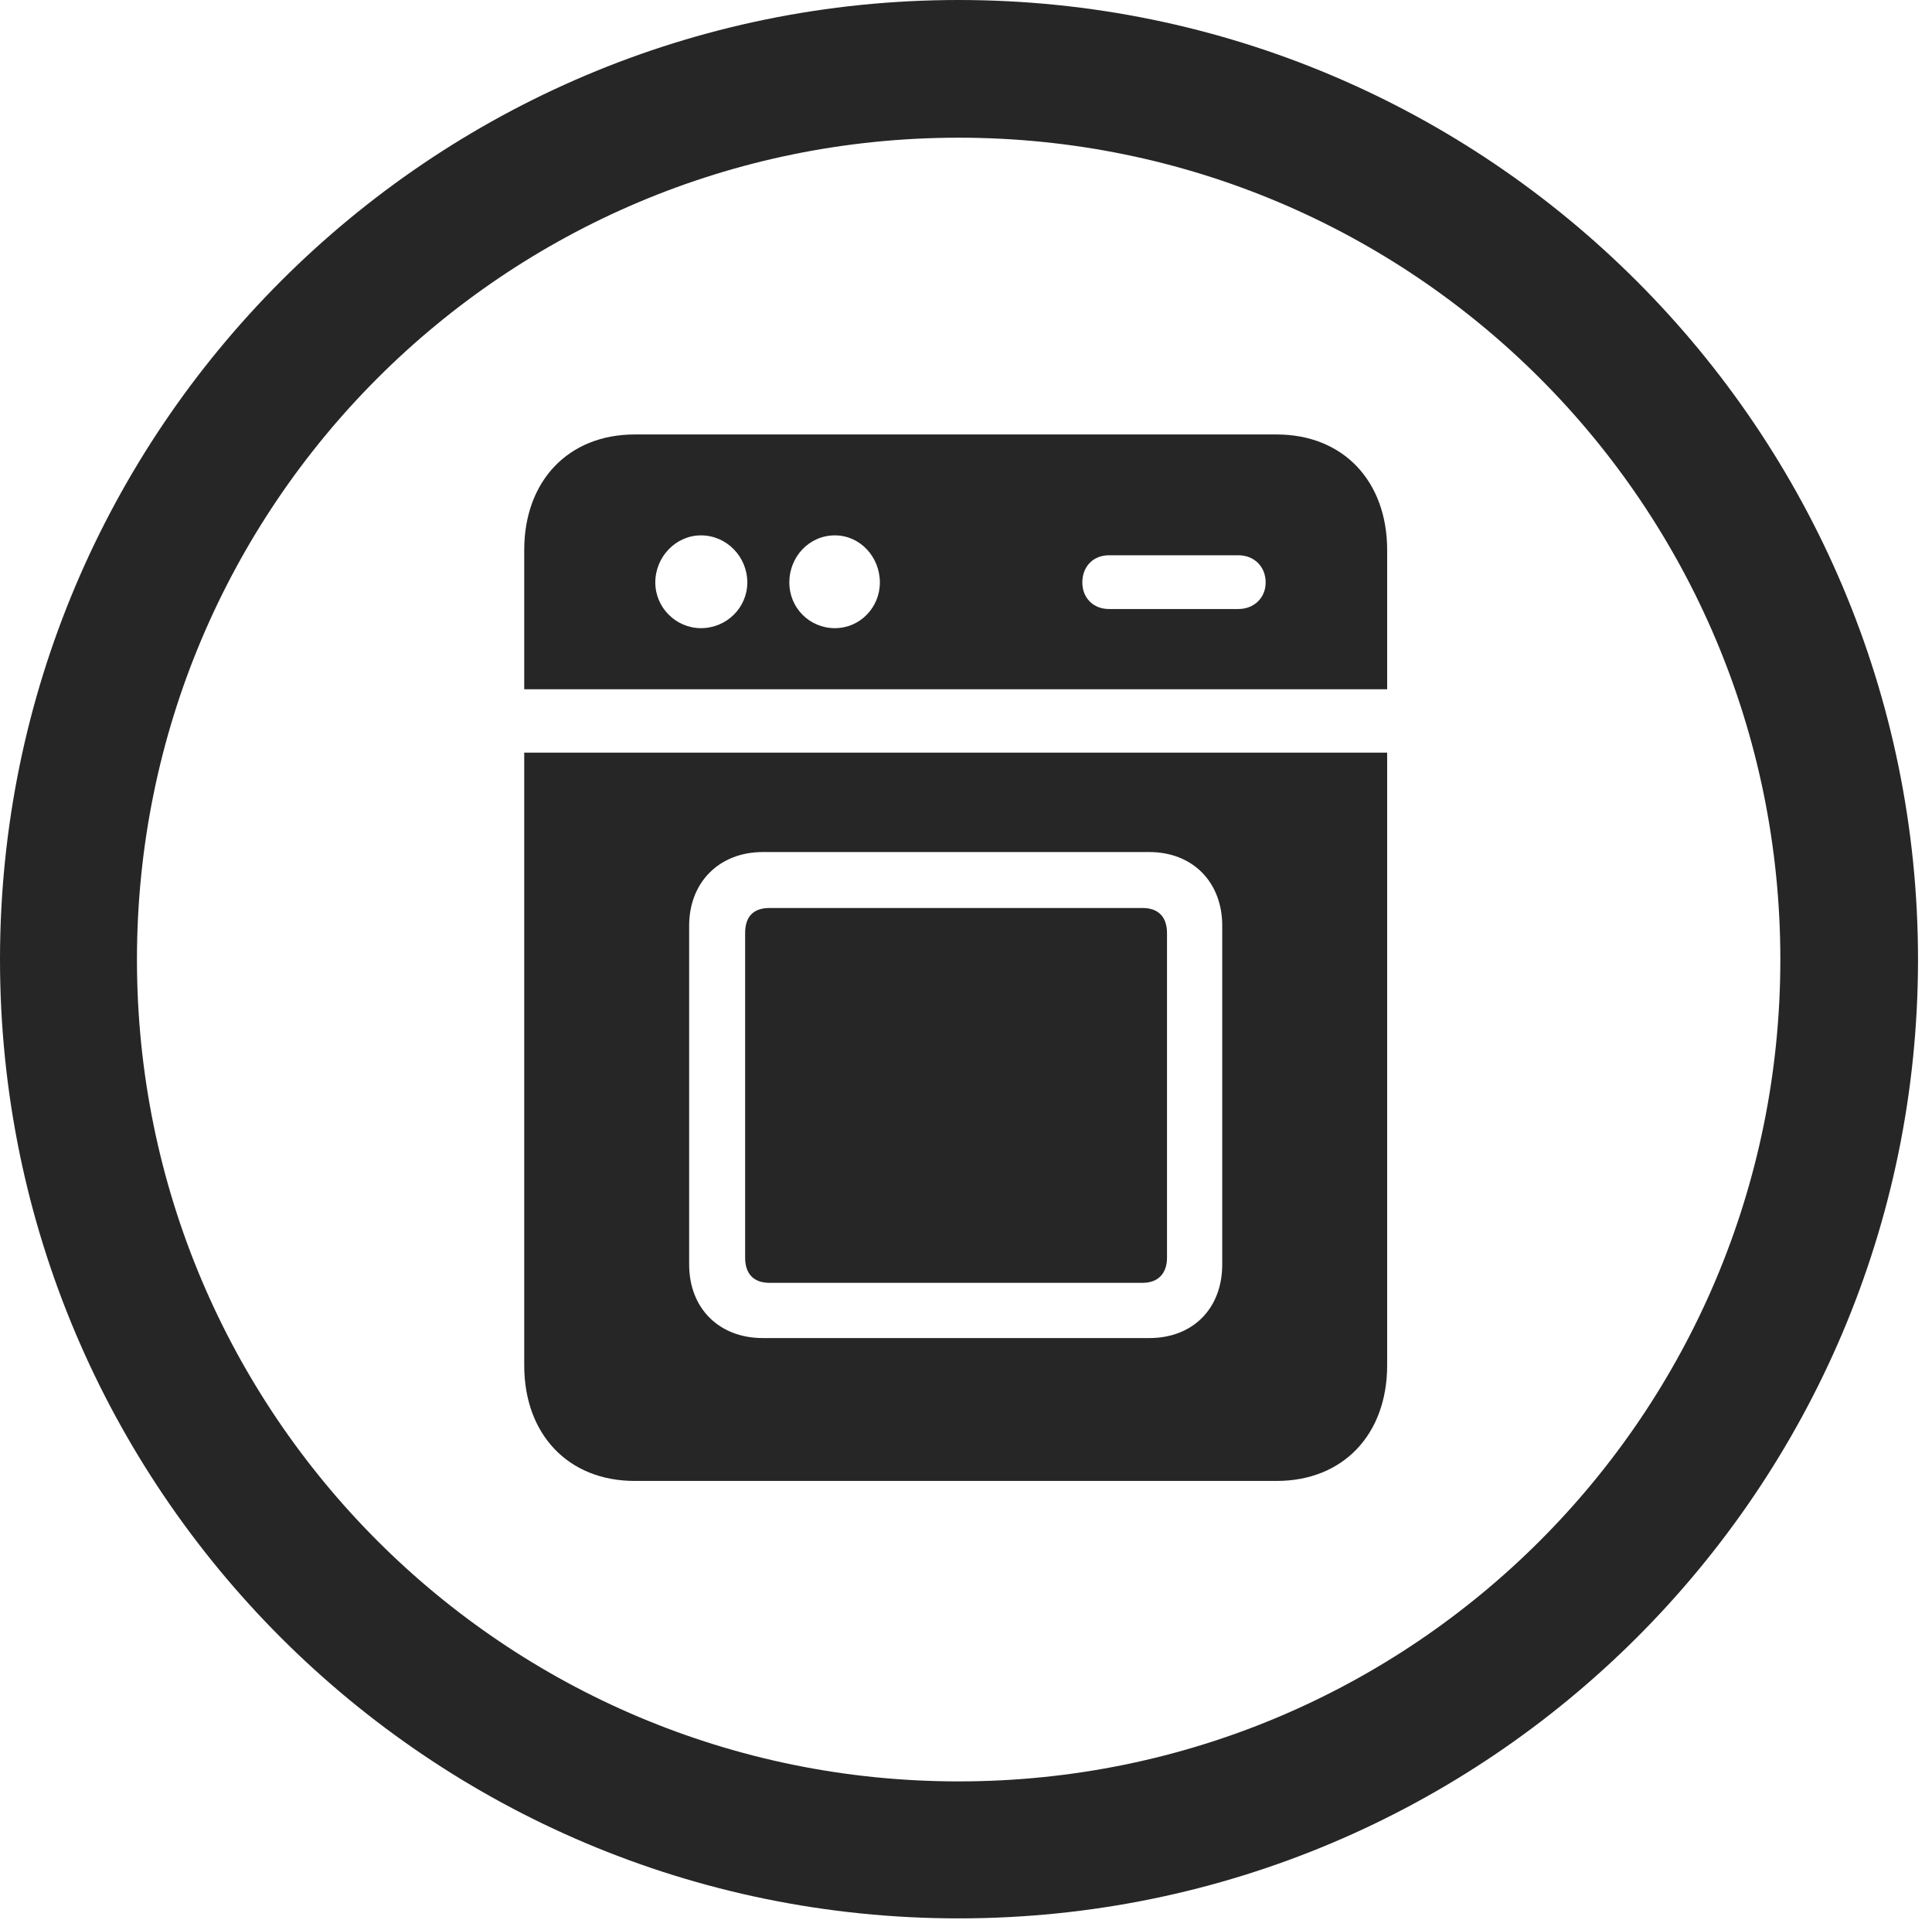 <?xml version="1.0" encoding="UTF-8"?>
<!--Generator: Apple Native CoreSVG 326-->
<!DOCTYPE svg
PUBLIC "-//W3C//DTD SVG 1.1//EN"
       "http://www.w3.org/Graphics/SVG/1.1/DTD/svg11.dtd">
<svg version="1.1" xmlns="http://www.w3.org/2000/svg" xmlns:xlink="http://www.w3.org/1999/xlink" viewBox="0 0 51.25 50.918">
 <g>
  <rect height="50.918" opacity="0" width="51.25" x="0" y="0"/>
  <path d="M25.43 50.879C39.473 50.879 50.879 39.492 50.879 25.449C50.879 11.406 39.473 0 25.43 0C11.387 0 0 11.406 0 25.449C0 39.492 11.387 50.879 25.43 50.879ZM25.43 47.246C13.379 47.246 3.633 37.5 3.633 25.449C3.633 13.398 13.379 3.652 25.43 3.652C37.48 3.652 47.227 13.398 47.227 25.449C47.227 37.5 37.48 47.246 25.43 47.246Z" fill="black" fill-opacity="0.85"/>
  <path d="M33.867 11.523L16.836 11.523C15.078 11.523 13.906 12.754 13.906 14.59L13.906 18.281L36.797 18.281L36.797 14.59C36.797 12.754 35.625 11.523 33.867 11.523ZM18.594 16.66C17.93 16.66 17.383 16.113 17.383 15.449C17.383 14.766 17.93 14.199 18.594 14.199C19.277 14.199 19.824 14.766 19.824 15.449C19.824 16.113 19.277 16.66 18.594 16.66ZM22.148 16.66C21.465 16.66 20.938 16.113 20.938 15.449C20.938 14.766 21.465 14.199 22.148 14.199C22.812 14.199 23.34 14.766 23.34 15.449C23.34 16.113 22.812 16.66 22.148 16.66ZM29.414 16.152C29.004 16.152 28.711 15.859 28.711 15.449C28.711 15.02 29.004 14.727 29.414 14.727L32.852 14.727C33.262 14.727 33.574 15.02 33.574 15.449C33.574 15.859 33.262 16.152 32.852 16.152ZM16.836 39.277L33.867 39.277C35.625 39.277 36.797 38.047 36.797 36.211L36.797 19.961L13.906 19.961L13.906 36.211C13.906 38.047 15.078 39.277 16.836 39.277ZM20.234 35.488C19.082 35.488 18.281 34.707 18.281 33.535L18.281 24.551C18.281 23.398 19.082 22.598 20.234 22.598L30.488 22.598C31.641 22.598 32.422 23.398 32.422 24.551L32.422 33.535C32.422 34.707 31.641 35.488 30.488 35.488ZM20.41 34.023L30.312 34.023C30.723 34.023 30.957 33.77 30.957 33.359L30.957 24.746C30.957 24.316 30.723 24.082 30.312 24.082L20.41 24.082C19.98 24.082 19.766 24.316 19.766 24.746L19.766 33.359C19.766 33.77 19.98 34.023 20.41 34.023Z" fill="black" fill-opacity="0.85"/>
 </g>
</svg>
